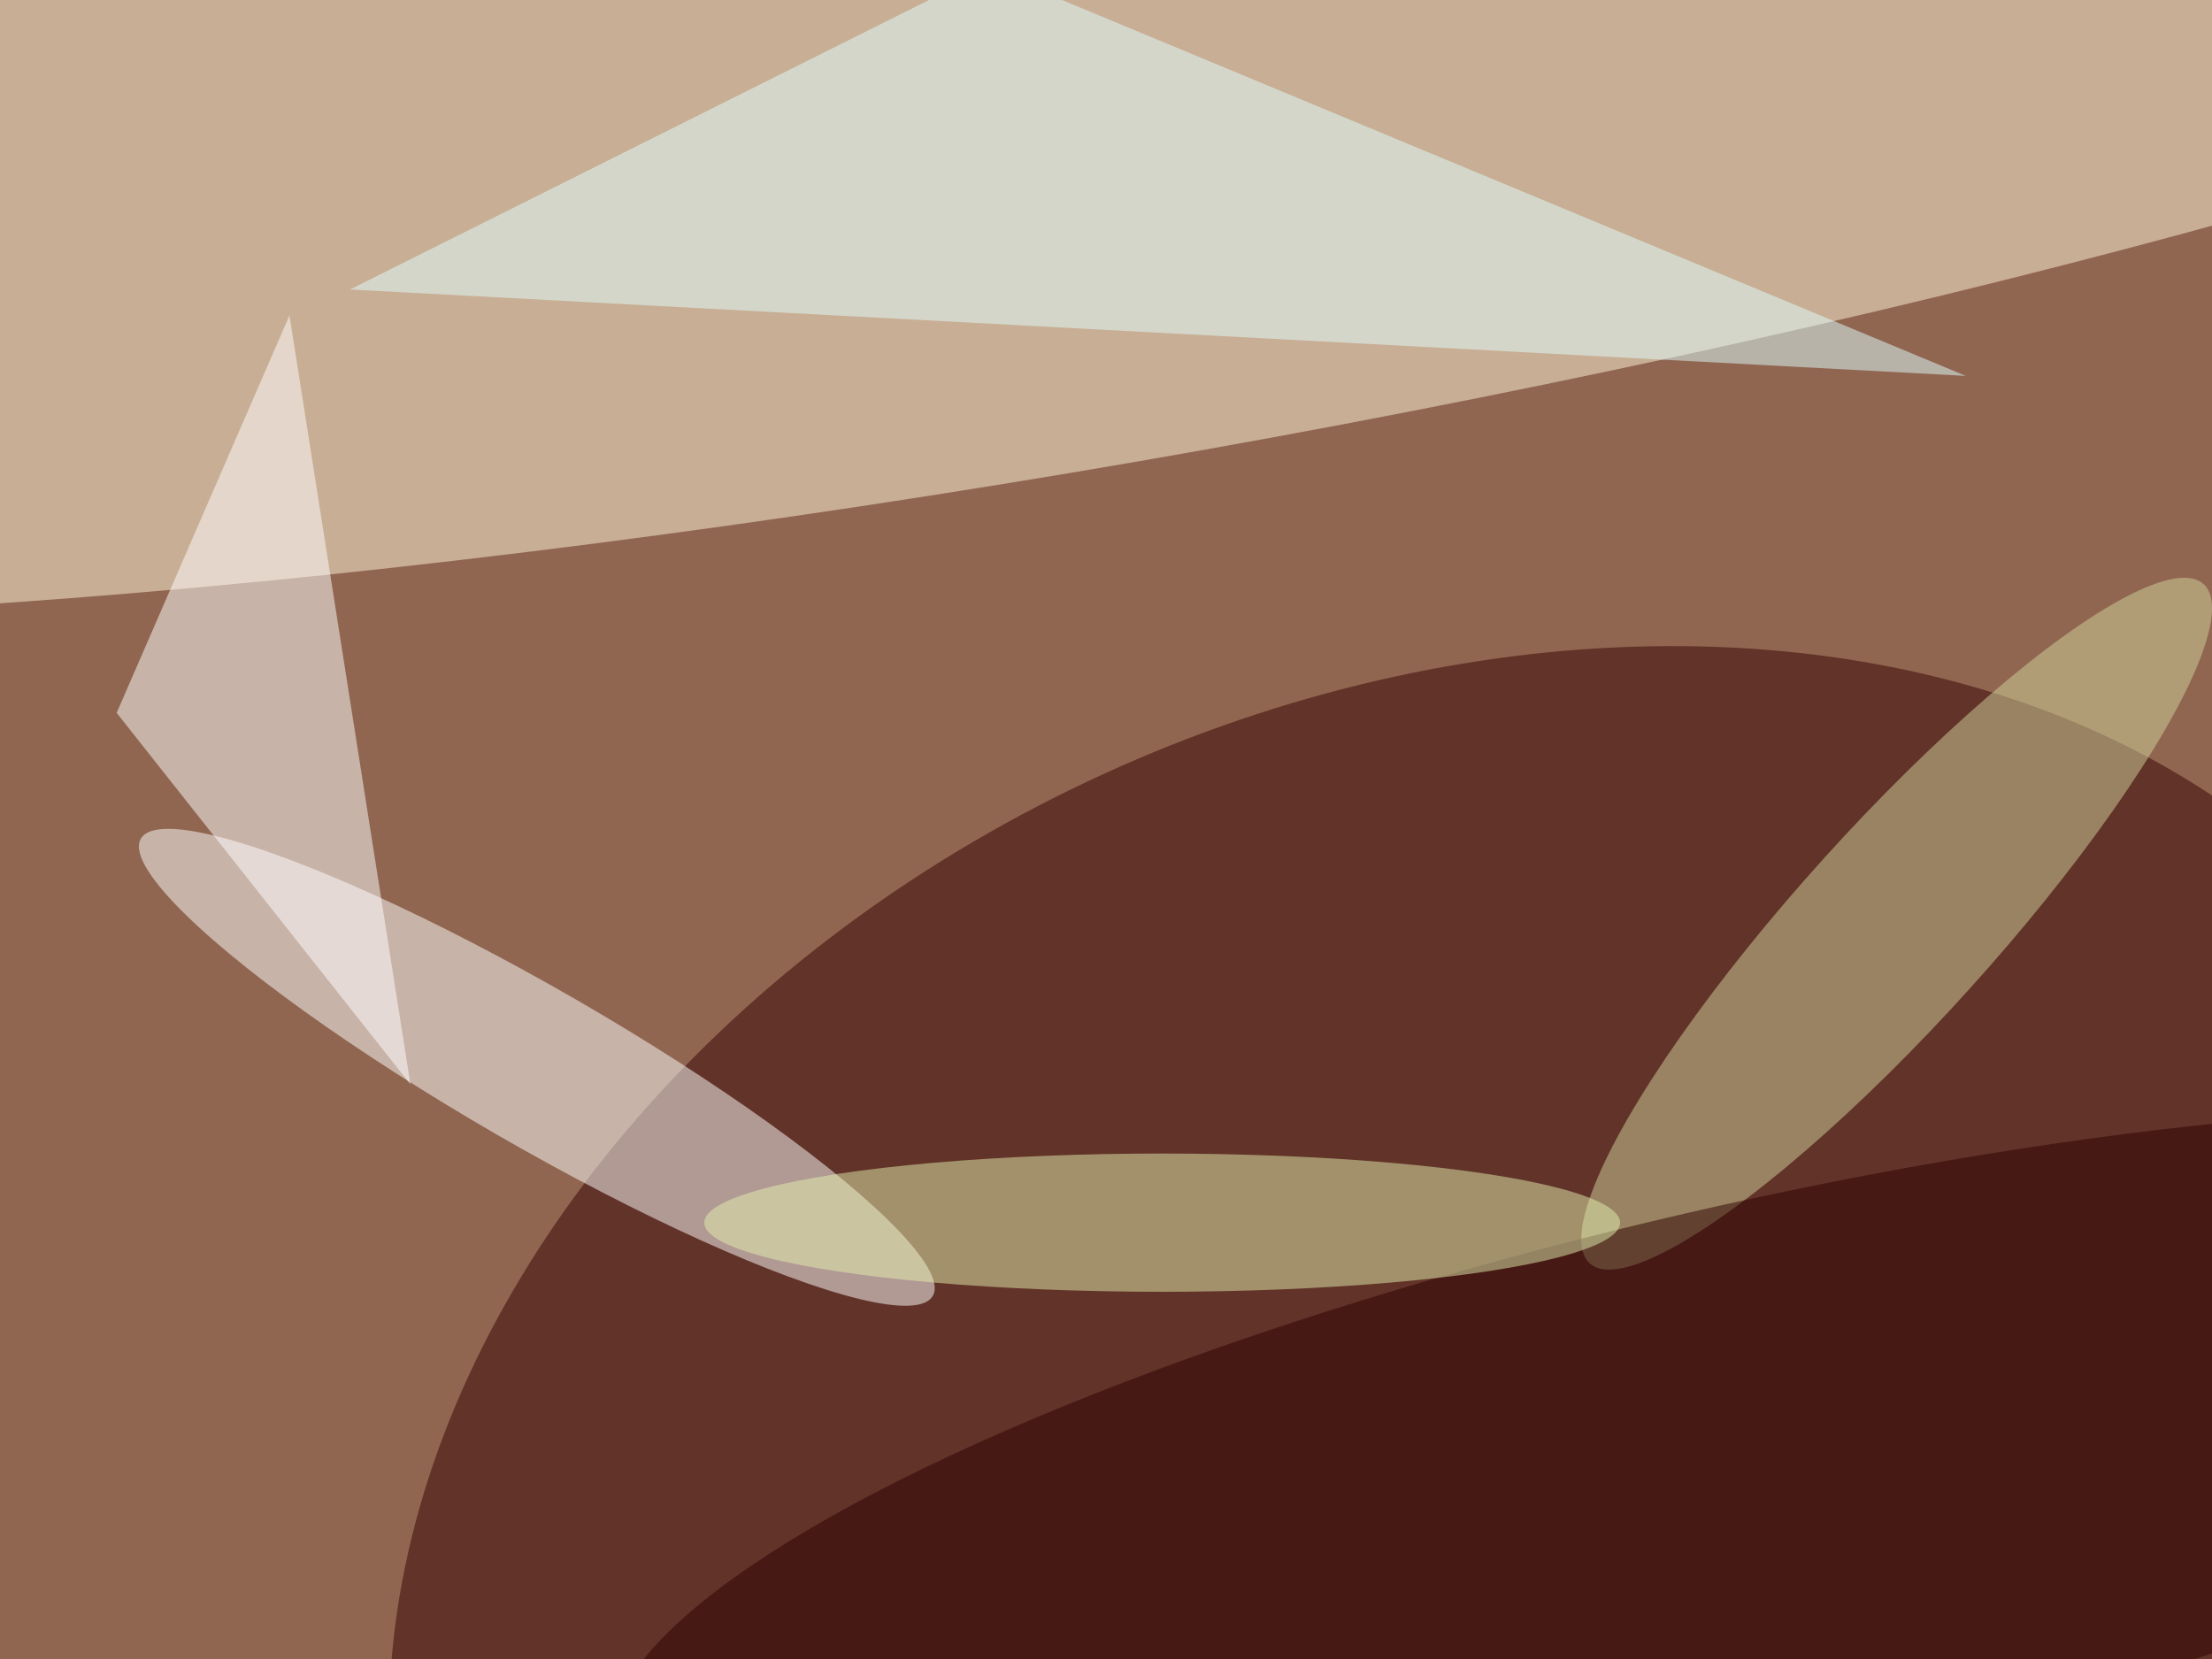 <svg xmlns="http://www.w3.org/2000/svg" viewBox="0 0 4032 3024"><filter id="b"><feGaussianBlur stdDeviation="12" /></filter><path fill="#906651" d="M0 0h4032v3024H0z"/><g filter="url(#b)" transform="translate(7.9 7.9) scale(15.75)" fill-opacity=".5"><ellipse fill="#fff6d9" rx="1" ry="1" transform="rotate(170.2 61.5 11.8) scale(248.567 40.563)"/><ellipse fill="#340000" rx="1" ry="1" transform="rotate(-114.6 140.6 34.8) scale(96.823 127.758)"/><ellipse fill="#fff" rx="1" ry="1" transform="rotate(120 -4.7 79.3) scale(9.058 52.917)"/><ellipse fill="#d1d49c" rx="1" ry="1" transform="matrix(35.519 -39.31 8.398 7.588 219 106.4)"/><path fill="#fff" d="M13 82l20-46 14 89z"/><ellipse fill="#2d0000" rx="1" ry="1" transform="matrix(131.618 -30.386 7.361 31.886 202 171.8)"/><path fill="#e1ffff" d="M114-4L40 33l187 10z"/><ellipse fill="#e5f0ae" cx="134" cy="141" rx="53" ry="8"/></g></svg>